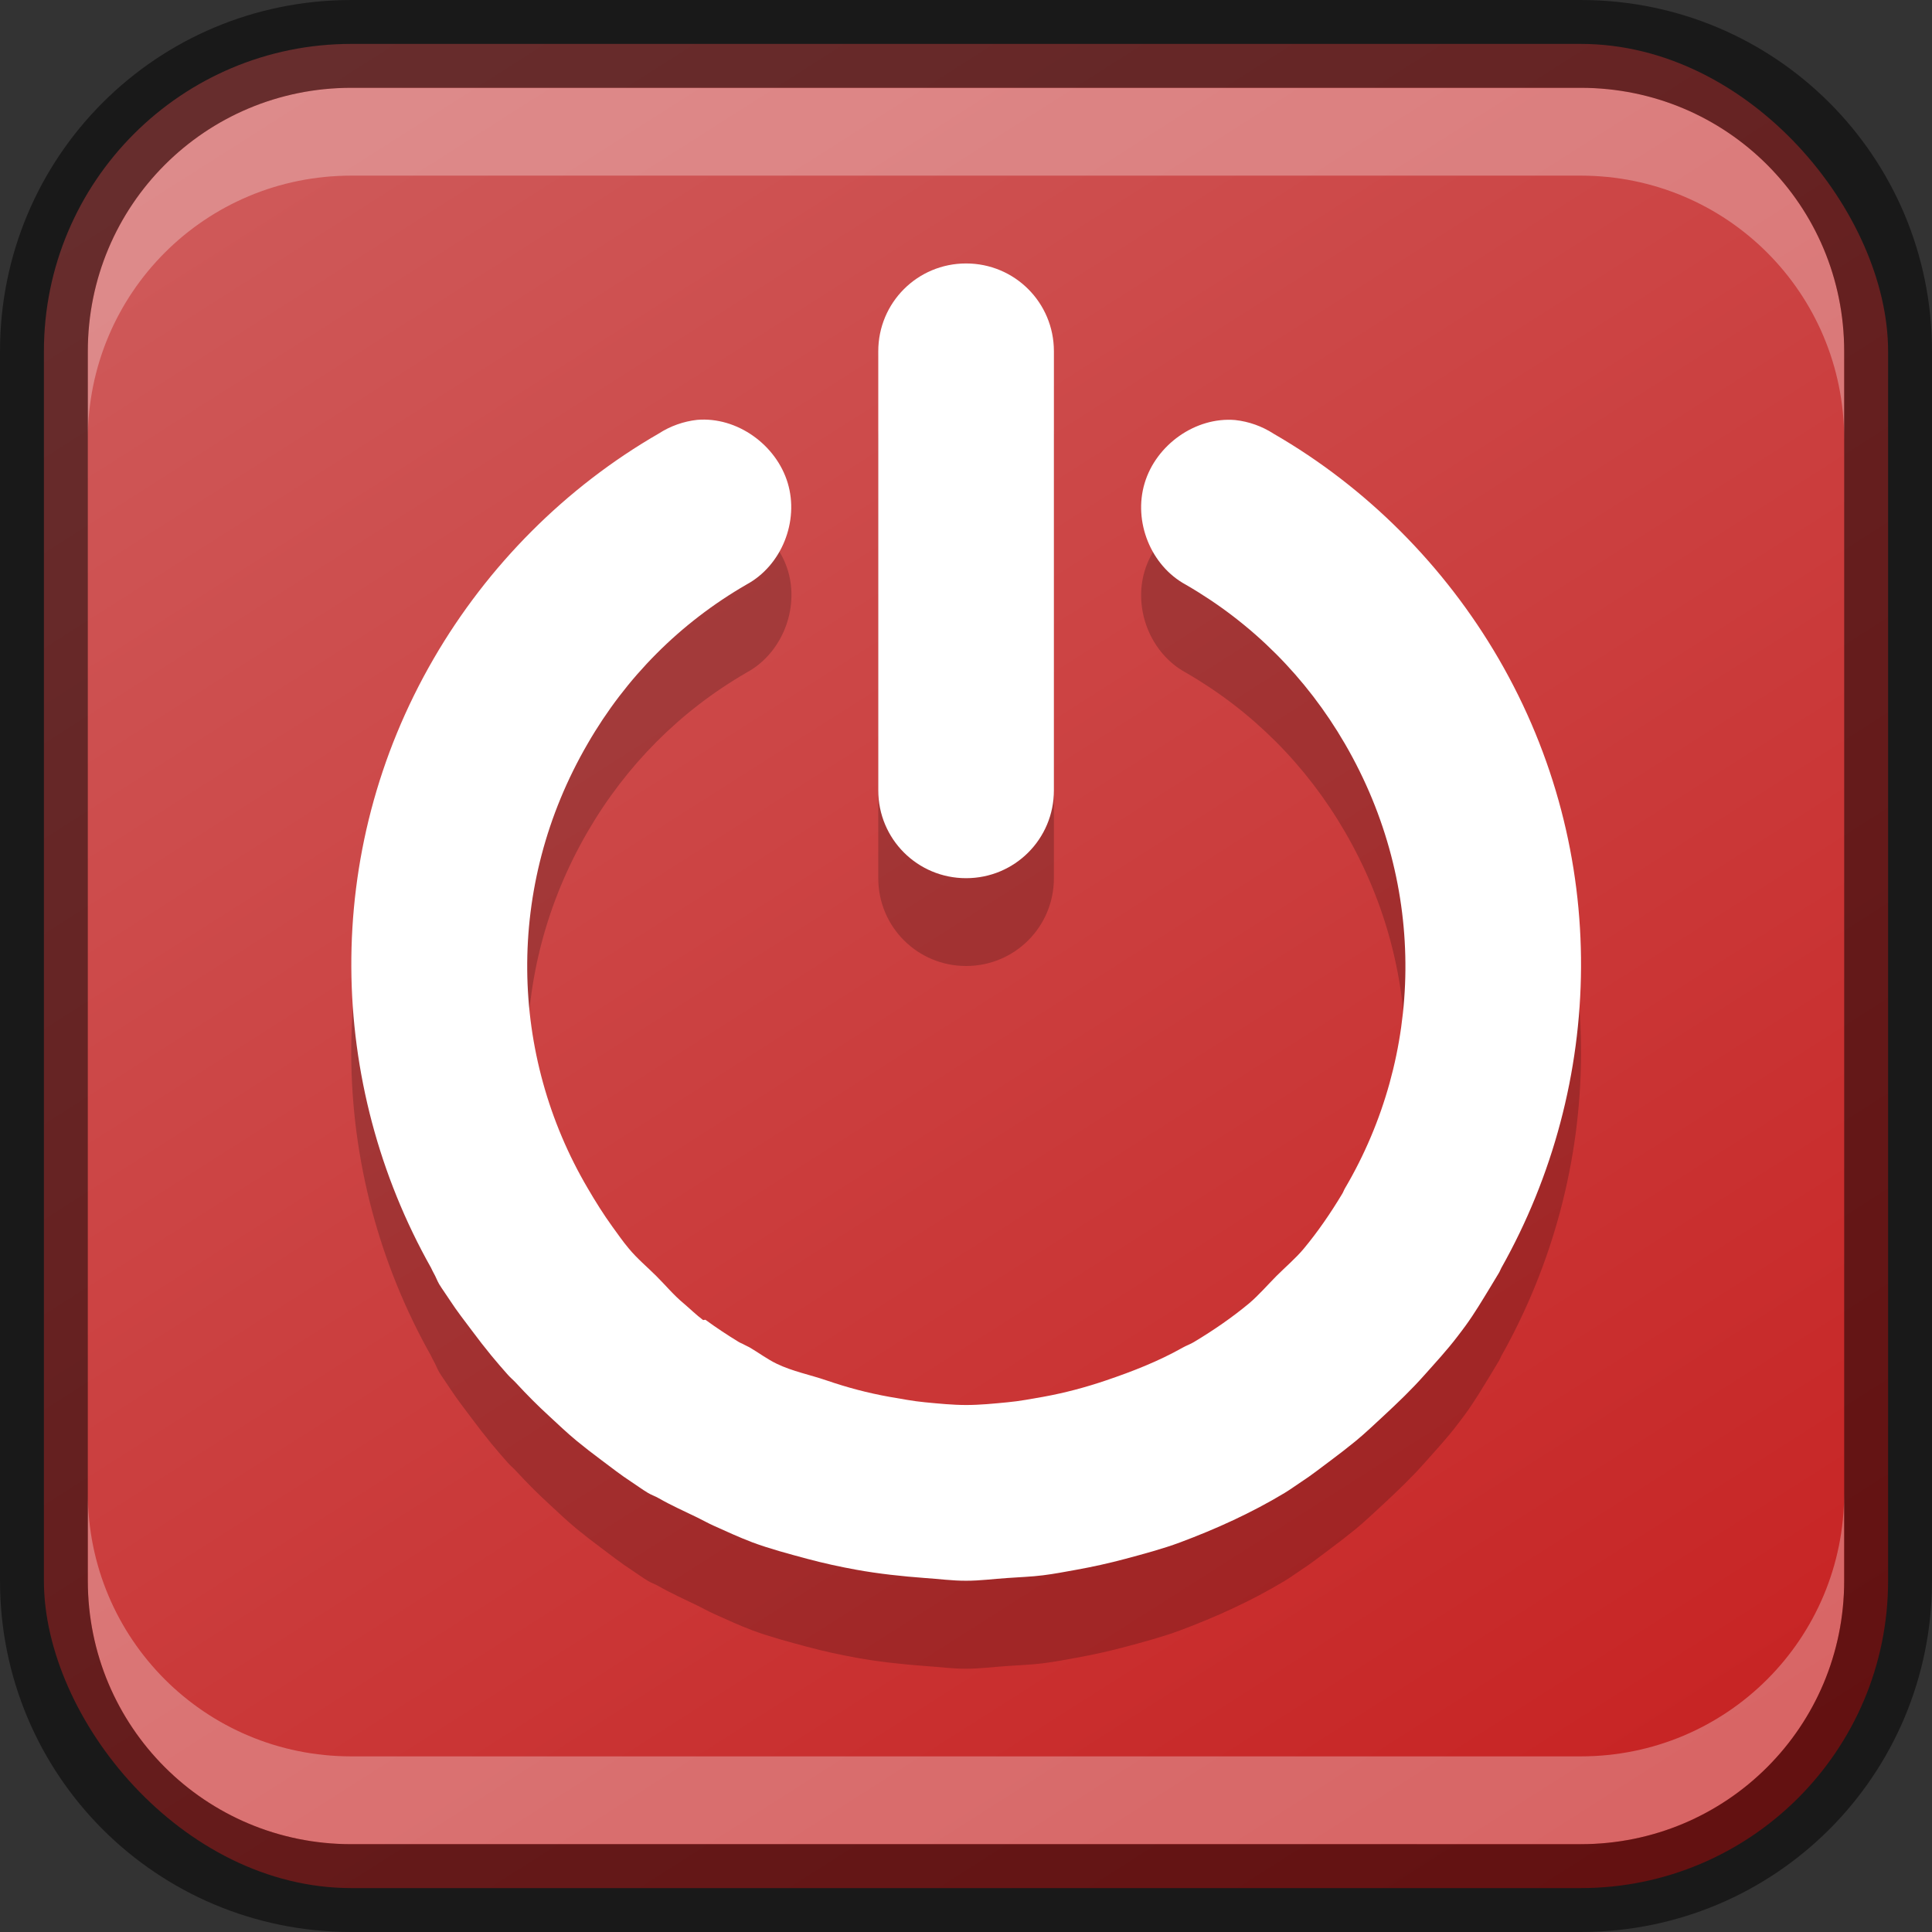 <?xml version="1.0" encoding="UTF-8" standalone="no"?>
<!-- Created with Inkscape (http://www.inkscape.org/) -->

<svg
   width="22"
   height="22"
   viewBox="0 0 22 22"
   version="1.1"
   id="svg5"
   sodipodi:docname="system-shutdown.svg"
   inkscape:version="1.2.1 (9c6d41e410, 2022-07-14)"
   xmlns:inkscape="http://www.inkscape.org/namespaces/inkscape"
   xmlns:sodipodi="http://sodipodi.sourceforge.net/DTD/sodipodi-0.dtd"
   xmlns:xlink="http://www.w3.org/1999/xlink"
   xmlns="http://www.w3.org/2000/svg"
   xmlns:svg="http://www.w3.org/2000/svg">
  <rect x="0" y="0" width="22" height="22" fill="#333333" stroke="none"/>
  <sodipodi:namedview
     id="namedview7"
     pagecolor="#ffffff"
     bordercolor="#666666"
     borderopacity="1.0"
     inkscape:showpageshadow="2"
     inkscape:pageopacity="0.0"
     inkscape:pagecheckerboard="0"
     inkscape:deskcolor="#d1d1d1"
     inkscape:document-units="px"
     showgrid="false"
     inkscape:zoom="16.5625"
     inkscape:cx="8.0603774"
     inkscape:cy="8.6641509"
     inkscape:window-width="1920"
     inkscape:window-height="1007"
     inkscape:window-x="0"
     inkscape:window-y="0"
     inkscape:window-maximized="1"
     inkscape:current-layer="svg5"
     showguides="true" />
  <defs
     id="defs2">
    <linearGradient
       inkscape:collect="always"
       xlink:href="#linearGradient5312"
       id="linearGradient10386"
       x1="19"
       y1="23"
       x2="5"
       y2="1"
       gradientUnits="userSpaceOnUse"
       gradientTransform="translate(-1,-1)" />
    <linearGradient
       inkscape:collect="always"
       id="linearGradient5312">
      <stop
         style="stop-color:#c72222;stop-opacity:1;"
         offset="0"
         id="stop5308" />
      <stop
         style="stop-color:#cf5b5b;stop-opacity:1;"
         offset="1"
         id="stop5310" />
    </linearGradient>
  </defs>
  <rect
     style="fill:url(#linearGradient10386);fill-opacity:1;stroke:none"
     id="rect184"
     width="21"
     height="21"
     x="0.5"
     y="0.5"
     ry="3.5" />
  <path
     d="M 11.001,4 C 10.447,4 10.001,4.446 10.001,5 V 10 c 0,0.554 0.446,1 1,1 0.554,0 1,-0.446 1,-1 V 5 C 12.001,4.446 11.555,4 11.001,4 Z M 7.939,5.781 c -0.155,0.017 -0.307,0.071 -0.438,0.156 -1.06,0.611 -1.948,1.504 -2.563,2.562 C 3.653,10.713 3.731,13.349 4.908,15.438 c 0.011,0.021 0.019,0.042 0.031,0.062 0.024,0.041 0.038,0.084 0.062,0.125 0.039,0.064 0.084,0.124 0.125,0.188 0.078,0.12 0.165,0.23 0.25,0.344 0.069,0.093 0.145,0.191 0.219,0.281 0.058,0.071 0.127,0.15 0.188,0.219 0.028,0.032 0.065,0.062 0.094,0.094 0.126,0.136 0.24,0.251 0.375,0.375 0.101,0.093 0.205,0.193 0.312,0.281 0.09,0.074 0.188,0.15 0.281,0.219 0.114,0.085 0.224,0.172 0.344,0.25 0.063,0.041 0.123,0.086 0.188,0.125 0.041,0.025 0.084,0.038 0.125,0.062 0.143,0.082 0.29,0.147 0.438,0.219 0.064,0.031 0.123,0.065 0.187,0.094 0.142,0.064 0.292,0.133 0.438,0.188 0.201,0.075 0.421,0.133 0.625,0.188 0.187,0.05 0.373,0.091 0.562,0.125 0.253,0.046 0.524,0.075 0.781,0.094 0.157,0.01 0.312,0.032 0.469,0.031 0.157,4.8e-4 0.312,-0.021 0.469,-0.031 0.132,-0.01 0.275,-0.014 0.406,-0.031 0.129,-0.016 0.246,-0.039 0.375,-0.062 0.189,-0.034 0.375,-0.075 0.562,-0.125 0.204,-0.055 0.424,-0.113 0.625,-0.188 0.407,-0.152 0.813,-0.336 1.188,-0.562 0.066,-0.04 0.124,-0.083 0.188,-0.125 0.119,-0.077 0.229,-0.165 0.344,-0.25 0.092,-0.068 0.193,-0.147 0.281,-0.219 0.105,-0.086 0.212,-0.189 0.312,-0.281 0.168,-0.156 0.319,-0.3 0.469,-0.469 0.122,-0.137 0.263,-0.29 0.375,-0.438 0.032,-0.042 0.063,-0.082 0.094,-0.125 0.103,-0.142 0.188,-0.286 0.281,-0.438 0.032,-0.052 0.063,-0.103 0.094,-0.156 0.013,-0.02 0.02,-0.042 0.031,-0.062 1.176,-2.089 1.254,-4.724 -0.031,-6.938 -0.615,-1.058 -1.503,-1.951 -2.562,-2.562 -0.131,-0.085 -0.282,-0.139 -0.438,-0.156 -0.453,-0.038 -0.901,0.283 -1.031,0.719 -0.131,0.436 0.069,0.939 0.469,1.156 0.757,0.437 1.374,1.057 1.812,1.813 0.948,1.632 0.888,3.554 0,5.062 -0.012,0.02 -0.019,0.043 -0.031,0.062 -0.134,0.223 -0.277,0.431 -0.438,0.625 -0.093,0.111 -0.209,0.209 -0.312,0.312 -0.103,0.104 -0.202,0.219 -0.312,0.312 -0.194,0.161 -0.402,0.304 -0.625,0.438 -0.039,0.024 -0.085,0.04 -0.125,0.062 -0.281,0.159 -0.58,0.275 -0.875,0.375 -0.242,0.082 -0.472,0.143 -0.719,0.188 -0.132,0.023 -0.273,0.05 -0.406,0.062 -0.156,0.015 -0.313,0.031 -0.469,0.031 -0.156,-1.3e-4 -0.312,-0.016 -0.469,-0.031 -0.134,-0.012 -0.274,-0.04 -0.406,-0.062 -0.246,-0.044 -0.477,-0.105 -0.719,-0.188 -0.187,-0.064 -0.381,-0.101 -0.562,-0.188 -0.107,-0.051 -0.209,-0.128 -0.312,-0.188 -0.02,-0.011 -0.043,-0.02 -0.062,-0.031 -0.02,-0.012 -0.043,-0.019 -0.062,-0.031 -0.126,-0.077 -0.255,-0.162 -0.375,-0.25 -0.007,-0.005 -0.025,0.005 -0.031,0 -0.075,-0.056 -0.147,-0.127 -0.219,-0.188 -0.115,-0.095 -0.208,-0.209 -0.313,-0.312 -0.104,-0.104 -0.217,-0.197 -0.312,-0.312 -0.067,-0.079 -0.127,-0.167 -0.188,-0.25 -0.099,-0.137 -0.194,-0.288 -0.281,-0.438 -0.888,-1.509 -0.948,-3.431 0,-5.062 0.439,-0.756 1.055,-1.376 1.812,-1.813 0.399,-0.217 0.599,-0.721 0.469,-1.156 -0.131,-0.436 -0.578,-0.757 -1.031,-0.719 z"
     style="color:#000000;font-style:normal;font-variant:normal;font-weight:normal;font-stretch:normal;font-size:medium;line-height:normal;font-family:Sans;-inkscape-font-specification:Sans;text-indent:0;text-align:start;text-decoration:none;text-decoration-line:none;letter-spacing:normal;word-spacing:normal;text-transform:none;writing-mode:lr-tb;direction:ltr;baseline-shift:baseline;text-anchor:start;display:inline;overflow:visible;visibility:visible;opacity:0.2;fill:#000000;fill-opacity:1;stroke:none;stroke-width:2.333;marker:none;enable-background:new"
     id="path2062" />
  <path
     d="m 11.001,3 c -0.554,0 -1,0.446 -1,1 v 5 c 0,0.554 0.446,1 1,1 0.554,0 1,-0.446 1,-1 V 4 c 0,-0.554 -0.446,-1 -1,-1 z M 7.939,4.781 c -0.155,0.017 -0.307,0.071 -0.438,0.156 -1.06,0.611 -1.948,1.504 -2.562,2.562 -1.285,2.213 -1.207,4.849 -0.031,6.937 0.011,0.021 0.019,0.042 0.031,0.062 0.024,0.041 0.038,0.084 0.062,0.125 0.039,0.064 0.084,0.124 0.125,0.188 0.078,0.12 0.165,0.23 0.25,0.344 0.069,0.093 0.145,0.191 0.219,0.281 0.058,0.071 0.127,0.15 0.188,0.219 0.028,0.032 0.065,0.062 0.094,0.094 0.126,0.136 0.24,0.251 0.375,0.375 0.101,0.093 0.205,0.193 0.312,0.281 0.09,0.074 0.188,0.15 0.281,0.219 0.114,0.085 0.224,0.172 0.344,0.25 0.063,0.041 0.123,0.086 0.188,0.125 0.041,0.025 0.084,0.038 0.125,0.062 0.143,0.082 0.29,0.147 0.438,0.219 0.064,0.031 0.123,0.065 0.188,0.094 0.142,0.064 0.292,0.133 0.437,0.188 0.201,0.075 0.421,0.133 0.625,0.188 0.187,0.05 0.373,0.091 0.562,0.125 0.253,0.046 0.524,0.075 0.781,0.094 0.157,0.01 0.312,0.032 0.469,0.031 0.157,4.8e-4 0.312,-0.021 0.469,-0.031 0.132,-0.01 0.275,-0.014 0.406,-0.031 0.129,-0.016 0.246,-0.039 0.375,-0.062 0.189,-0.034 0.375,-0.075 0.562,-0.125 0.204,-0.055 0.424,-0.113 0.625,-0.188 0.407,-0.152 0.813,-0.336 1.188,-0.562 0.066,-0.04 0.124,-0.083 0.188,-0.125 0.119,-0.077 0.229,-0.165 0.344,-0.25 0.092,-0.068 0.193,-0.147 0.281,-0.219 0.105,-0.086 0.212,-0.189 0.312,-0.281 0.168,-0.156 0.319,-0.3 0.469,-0.469 0.122,-0.137 0.263,-0.29 0.375,-0.438 0.032,-0.042 0.063,-0.082 0.094,-0.125 0.103,-0.142 0.188,-0.286 0.281,-0.438 0.032,-0.052 0.063,-0.103 0.094,-0.156 0.013,-0.02 0.02,-0.042 0.031,-0.062 1.176,-2.089 1.254,-4.724 -0.031,-6.937 -0.615,-1.058 -1.503,-1.951 -2.562,-2.562 -0.131,-0.085 -0.282,-0.139 -0.438,-0.156 -0.453,-0.038 -0.901,0.283 -1.031,0.719 -0.131,0.436 0.069,0.939 0.469,1.156 0.757,0.437 1.374,1.057 1.812,1.812 0.948,1.632 0.888,3.554 0,5.062 -0.012,0.02 -0.019,0.043 -0.031,0.062 -0.134,0.223 -0.277,0.431 -0.438,0.625 -0.093,0.111 -0.209,0.209 -0.312,0.312 -0.103,0.104 -0.202,0.219 -0.312,0.312 -0.194,0.161 -0.402,0.304 -0.625,0.438 -0.039,0.024 -0.085,0.04 -0.125,0.062 -0.281,0.159 -0.58,0.275 -0.875,0.375 -0.242,0.082 -0.472,0.143 -0.719,0.188 -0.132,0.023 -0.273,0.05 -0.406,0.062 -0.156,0.015 -0.313,0.031 -0.469,0.031 -0.156,-1.3e-4 -0.312,-0.016 -0.469,-0.031 -0.134,-0.012 -0.274,-0.04 -0.406,-0.062 -0.246,-0.044 -0.477,-0.105 -0.719,-0.188 -0.187,-0.064 -0.381,-0.101 -0.563,-0.188 -0.107,-0.051 -0.209,-0.128 -0.312,-0.188 -0.02,-0.011 -0.043,-0.02 -0.062,-0.031 -0.02,-0.012 -0.043,-0.019 -0.062,-0.031 -0.126,-0.077 -0.255,-0.162 -0.375,-0.25 -0.007,-0.005 -0.025,0.005 -0.031,0 -0.075,-0.056 -0.147,-0.127 -0.219,-0.188 -0.115,-0.095 -0.208,-0.209 -0.312,-0.312 -0.104,-0.104 -0.217,-0.197 -0.312,-0.312 -0.067,-0.079 -0.127,-0.167 -0.188,-0.25 -0.099,-0.137 -0.194,-0.288 -0.281,-0.438 -0.888,-1.509 -0.948,-3.431 0,-5.062 C 7.128,7.713 7.744,7.093 8.501,6.656 8.901,6.439 9.101,5.936 8.97,5.5 8.839,5.064 8.392,4.743 7.939,4.781 Z"
     style="color:#000000;font-style:normal;font-variant:normal;font-weight:normal;font-stretch:normal;font-size:medium;line-height:normal;font-family:Sans;-inkscape-font-specification:Sans;text-indent:0;text-align:start;text-decoration:none;text-decoration-line:none;letter-spacing:normal;word-spacing:normal;text-transform:none;writing-mode:lr-tb;direction:ltr;baseline-shift:baseline;text-anchor:start;display:inline;overflow:visible;visibility:visible;fill:#ffffff;fill-opacity:1;stroke:none;stroke-width:2.333;marker:none;enable-background:new"
     id="path1876"
     sodipodi:nodetypes="ssssssscccccccccccccccccccccccccccccccccccccccccccccscccccccccccccccccccccccccscccc" />
  <path
     id="rect2630"
     style="opacity:0.3;fill:#ffffff;fill-opacity:1"
     d="m 4,1 c -1.662,0 -3,1.338 -3,3 v 1 c 0,-1.662 1.338,-3 3,-3 H 18 c 1.662,0 3,1.338 3,3 v -1 C 21,2.338 19.662,1 18,1 Z" />
  <path
     id="rect398"
     style="opacity:0.3;fill:#ffffff"
     d="m 1,17 v 1 c 0,1.662 1.338,3 3,3 h 14 c 1.662,0 3,-1.338 3,-3 v -1 c 0,1.662 -1.338,3 -3,3 H 4 C 2.338,20 1,18.662 1,17 Z" />
  <path
     id="rect899"
     style="opacity:0.5;fill:#000000;stroke:none"
     d="M 4,0 C 1.784,0 0,1.784 0,4 v 14 c 0,2.216 1.784,4 4,4 h 14 c 2.216,0 4,-1.784 4,-4 V 4 C 22,1.784 20.216,0 18,0 Z m 0,1 h 14 c 1.662,0 3,1.338 3,3 v 14 c 0,1.662 -1.338,3 -3,3 H 4 C 2.338,21 1,19.662 1,18 V 4 C 1,2.338 2.338,1 4,1 Z" />
</svg>
